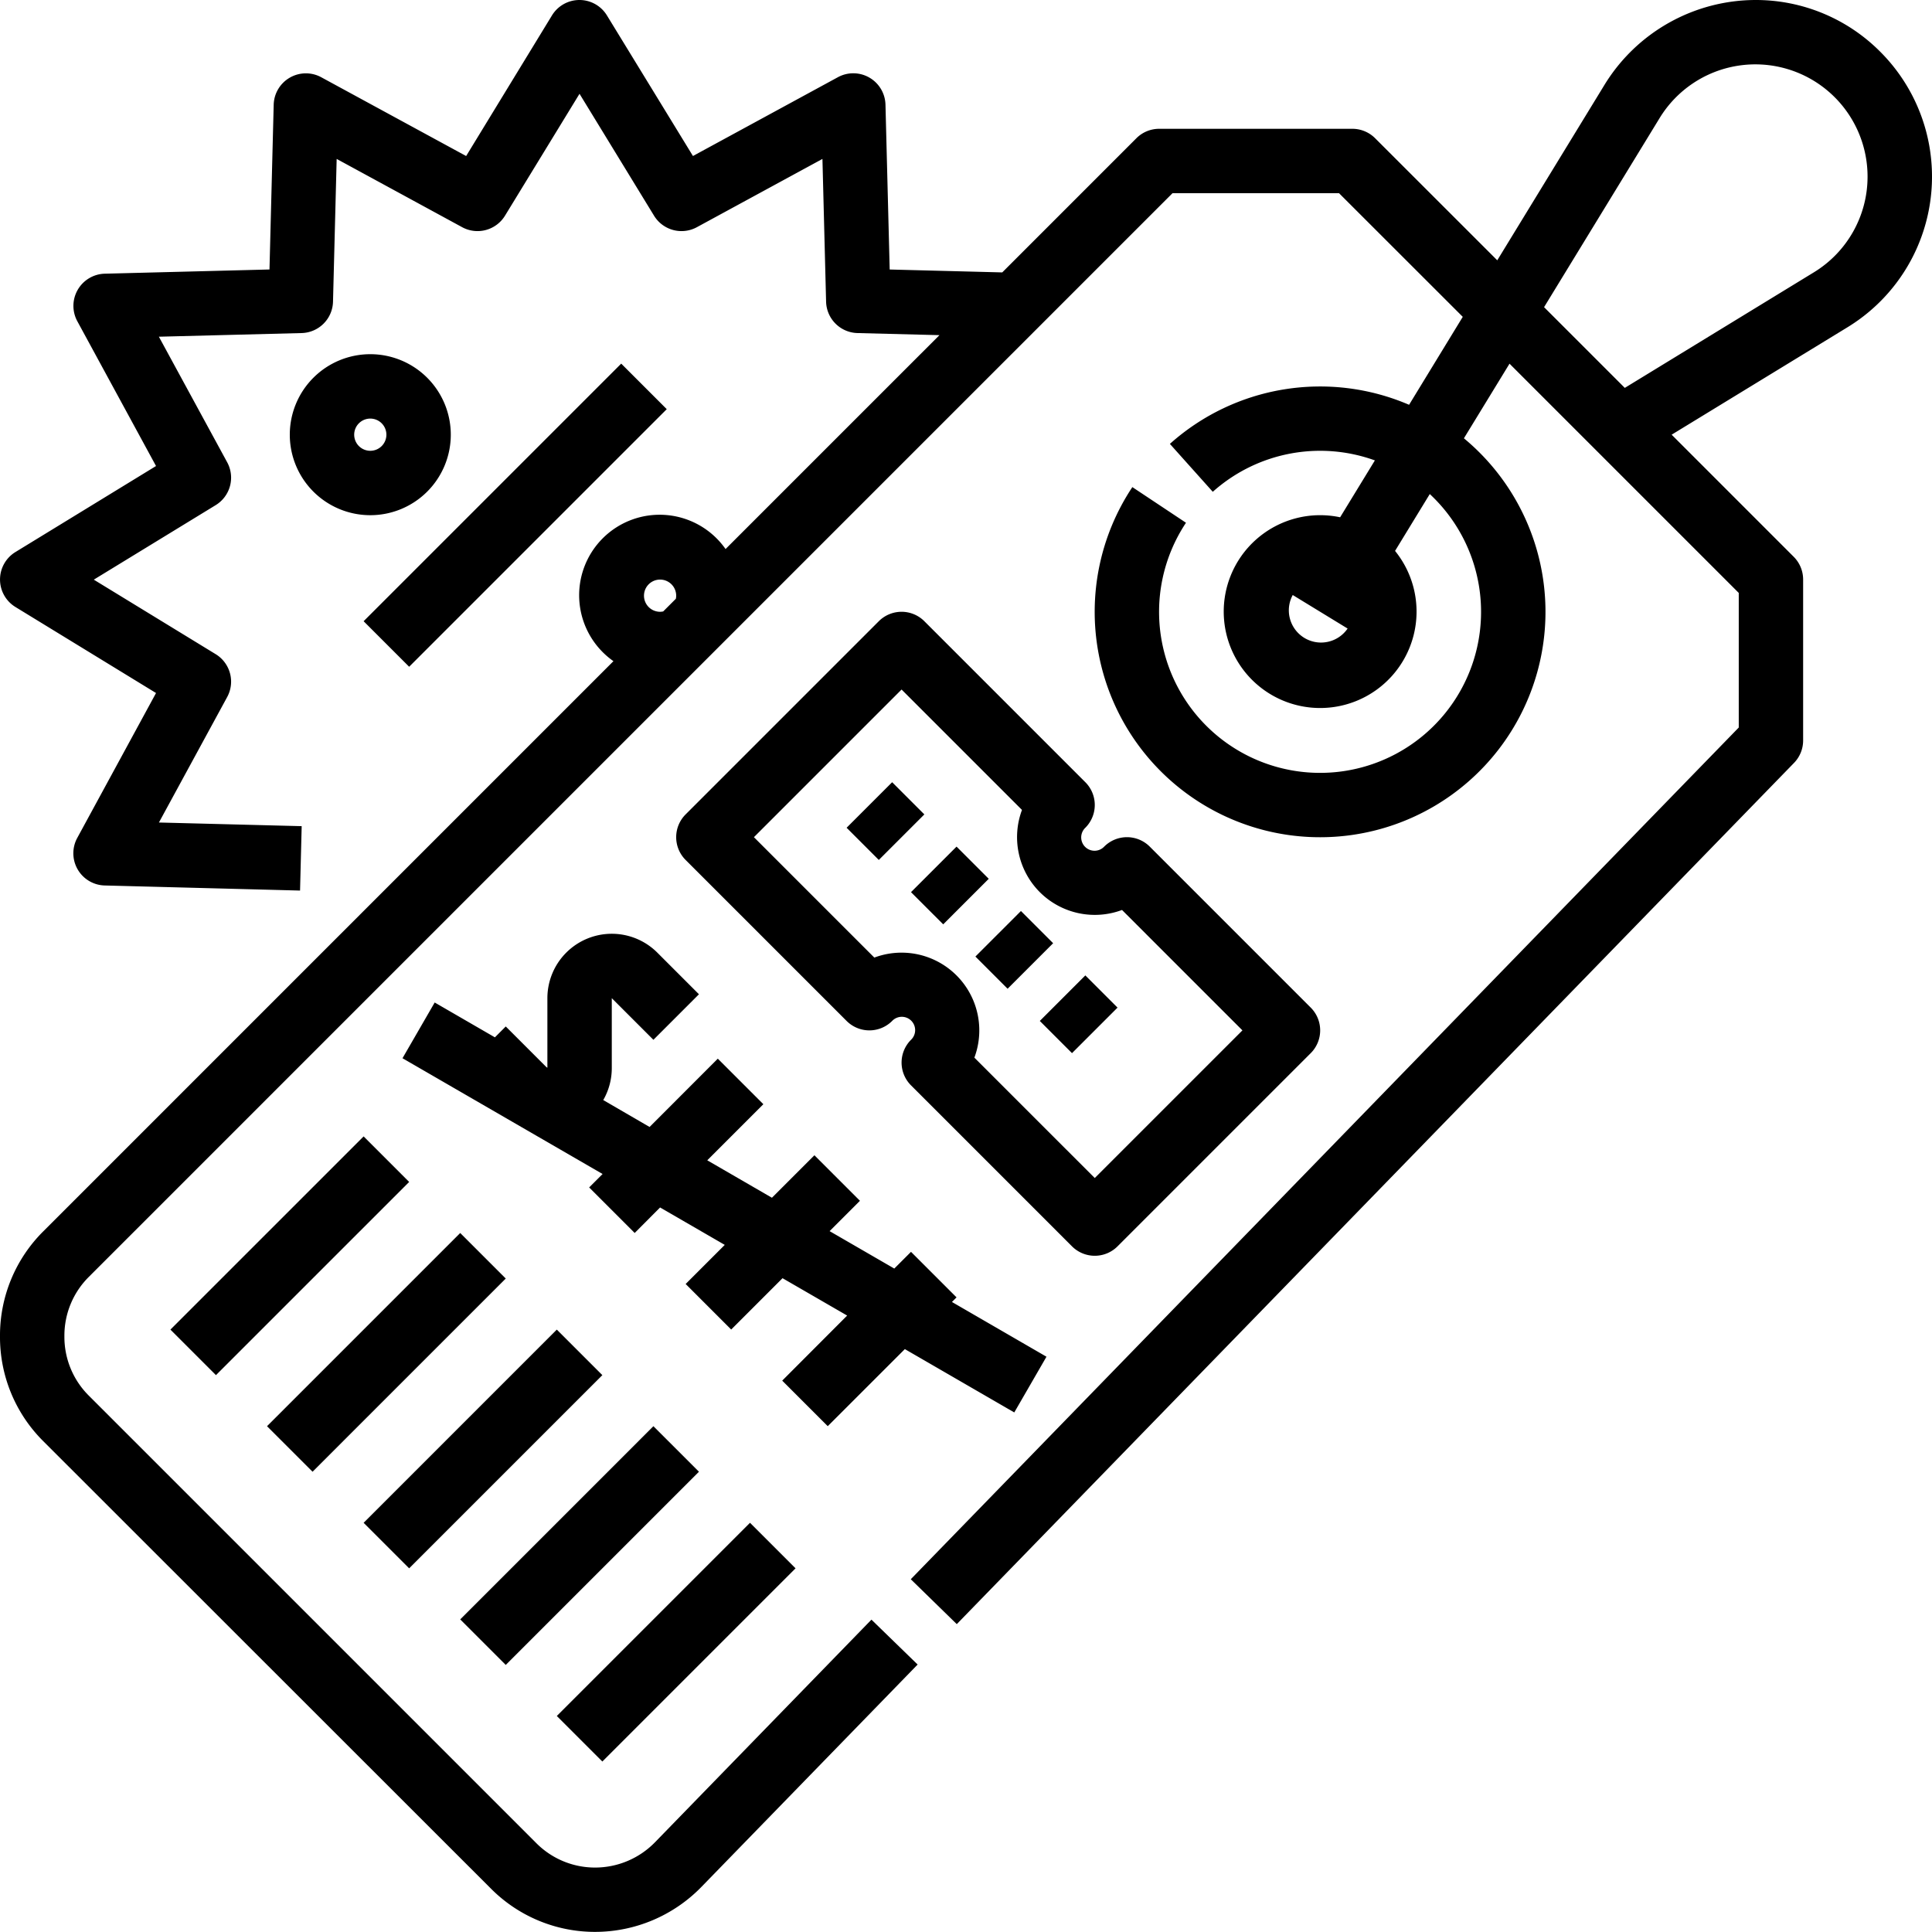 <svg xmlns="http://www.w3.org/2000/svg" width="84.002" height="84" viewBox="0 0 84.002 84"><g transform="translate(-16 -16)"><path d="M31.81,43.01l11.2-11.2,1.98,1.98-11.2,11.2ZM35.6,34.9a3.5,3.5,0,1,1-3.5-3.5A3.5,3.5,0,0,1,35.6,34.9Zm-2.8,0a.7.7,0,1,0-.7.7A.7.7,0,0,0,32.8,34.9ZM97.751,18.249a7.675,7.675,0,0,1-1.426,11.982L88.682,34.9l5.308,5.309a1.4,1.4,0,0,1,.409.99v7a1.4,1.4,0,0,1-.4.976L57.6,86.616,55.6,84.664l36-37.032V41.78l-9.967-9.967L79.65,35.057a9.8,9.8,0,1,1-14.416,2.122l2.332,1.55a7,7,0,1,0,10.6-1.248l-1.51,2.472a4.192,4.192,0,1,1-2.388-1.462l1.511-2.473a7,7,0,0,0-7.048,1.365L66.866,35.3a9.794,9.794,0,0,1,10.4-1.7L79.6,29.776,74.22,24.4H66.98L19.86,71.52a3.6,3.6,0,0,0-1.06,2.559v.042a3.6,3.6,0,0,0,1.06,2.559L39.32,96.14a3.6,3.6,0,0,0,2.559,1.06,3.64,3.64,0,0,0,2.6-1.1l9.411-9.679,2.008,1.952-9.411,9.679a6.456,6.456,0,0,1-4.6,1.945,6.378,6.378,0,0,1-4.54-1.88L17.88,78.66A6.378,6.378,0,0,1,16,74.121v-.042a6.378,6.378,0,0,1,1.88-4.539L42.672,44.747a3.5,3.5,0,1,1,4.875-4.875l9.3-9.3-3.565-.091a1.4,1.4,0,0,1-1.364-1.364l-.159-6.207L46.3,25.878a1.4,1.4,0,0,1-1.863-.5l-3.24-5.3-3.24,5.3a1.4,1.4,0,0,1-1.863.5l-5.456-2.968-.159,6.207a1.4,1.4,0,0,1-1.364,1.364l-6.207.159L25.878,36.1a1.4,1.4,0,0,1-.5,1.863l-5.3,3.24,5.3,3.24a1.4,1.4,0,0,1,.5,1.863l-2.968,5.456,6.207.159-.071,2.8L20.553,54.5a1.4,1.4,0,0,1-1.194-2.068l3.425-6.3-6.114-3.741a1.4,1.4,0,0,1,0-2.388l6.114-3.741-3.425-6.3A1.4,1.4,0,0,1,20.553,27.9l7.164-.183.183-7.164a1.4,1.4,0,0,1,2.068-1.194l6.3,3.425L40,16.669a1.4,1.4,0,0,1,2.388,0l3.741,6.114,6.3-3.425A1.4,1.4,0,0,1,54.5,20.553l.183,7.165,4.894.126L65.41,22.01a1.4,1.4,0,0,1,.989-.41h8.4a1.4,1.4,0,0,1,.99.41L81.1,27.318l4.671-7.643A7.72,7.72,0,0,1,92.321,16a7.628,7.628,0,0,1,5.43,2.249ZM45.4,41.9a.7.7,0,1,0-.7.7.719.719,0,0,0,.135-.015l.551-.551A.719.719,0,0,0,45.4,41.9Zm29.193,1.429-2.386-1.458a1.4,1.4,0,0,0,2.386,1.458ZM97.2,23.679a4.878,4.878,0,0,0-9.041-2.545l-5.024,8.221,3.51,3.51,8.22-5.024A4.871,4.871,0,0,0,97.2,23.679ZM23.41,73.81l1.98,1.98,8.4-8.4-1.98-1.98Zm14.58-2.22-1.98-1.98-8.4,8.4,1.98,1.98Zm4.2,4.2-1.98-1.98-8.4,8.4,1.98,1.98Zm4.2,4.2-1.98-1.98-8.4,8.4,1.98,1.98Zm4.2,4.2-1.98-1.98-8.4,8.4,1.98,1.98Zm4.752-9.532L60.1,77.412l1.4-2.423-4.11-2.38.2-.2-1.98-1.98-.727.727-2.812-1.627L53.39,68.21l-1.98-1.98-1.847,1.847-2.812-1.628L49.19,64.01l-1.98-1.98L44.243,65,42.229,63.83a2.781,2.781,0,0,0,.371-1.39V59.4l1.81,1.81,1.98-1.98-1.81-1.81A2.8,2.8,0,0,0,39.8,59.4v3.024l-.038-.022L37.99,60.63l-.472.473L34.9,59.588l-1.4,2.423,8.7,5.034-.584.584,1.98,1.98L44.7,68.5l2.812,1.627-1.7,1.7,1.98,1.98,2.232-2.232L52.834,73.2,50.01,76.029l1.98,1.98ZM63.19,51.99a.58.58,0,1,0,.82.82,1.4,1.4,0,0,1,1.98,0l7,7a1.4,1.4,0,0,1,0,1.98l-8.4,8.4a1.4,1.4,0,0,1-1.98,0l-7-7a1.4,1.4,0,0,1,0-1.98.58.58,0,1,0-.82-.82,1.4,1.4,0,0,1-1.98,0l-7-7a1.4,1.4,0,0,1,0-1.98l8.4-8.4a1.4,1.4,0,0,1,1.98,0l7,7a1.4,1.4,0,0,1,0,1.98Zm-1.98,2.8a3.385,3.385,0,0,1-.775-3.575L55.2,45.98,48.78,52.4l5.235,5.235a3.38,3.38,0,0,1,4.35,4.35L63.6,67.22l6.42-6.42-5.235-5.235a3.385,3.385,0,0,1-3.575-.775Zm-6.42-4.78-1.98,1.98,1.4,1.4,1.98-1.98Zm2.8,2.8-1.98,1.98,1.4,1.4,1.98-1.98Zm.82,4.78,1.4,1.4,1.98-1.98-1.4-1.4Zm4.2,4.2,1.98-1.98-1.4-1.4-1.98,1.98Z" transform="translate(0 0)"/></g></svg>